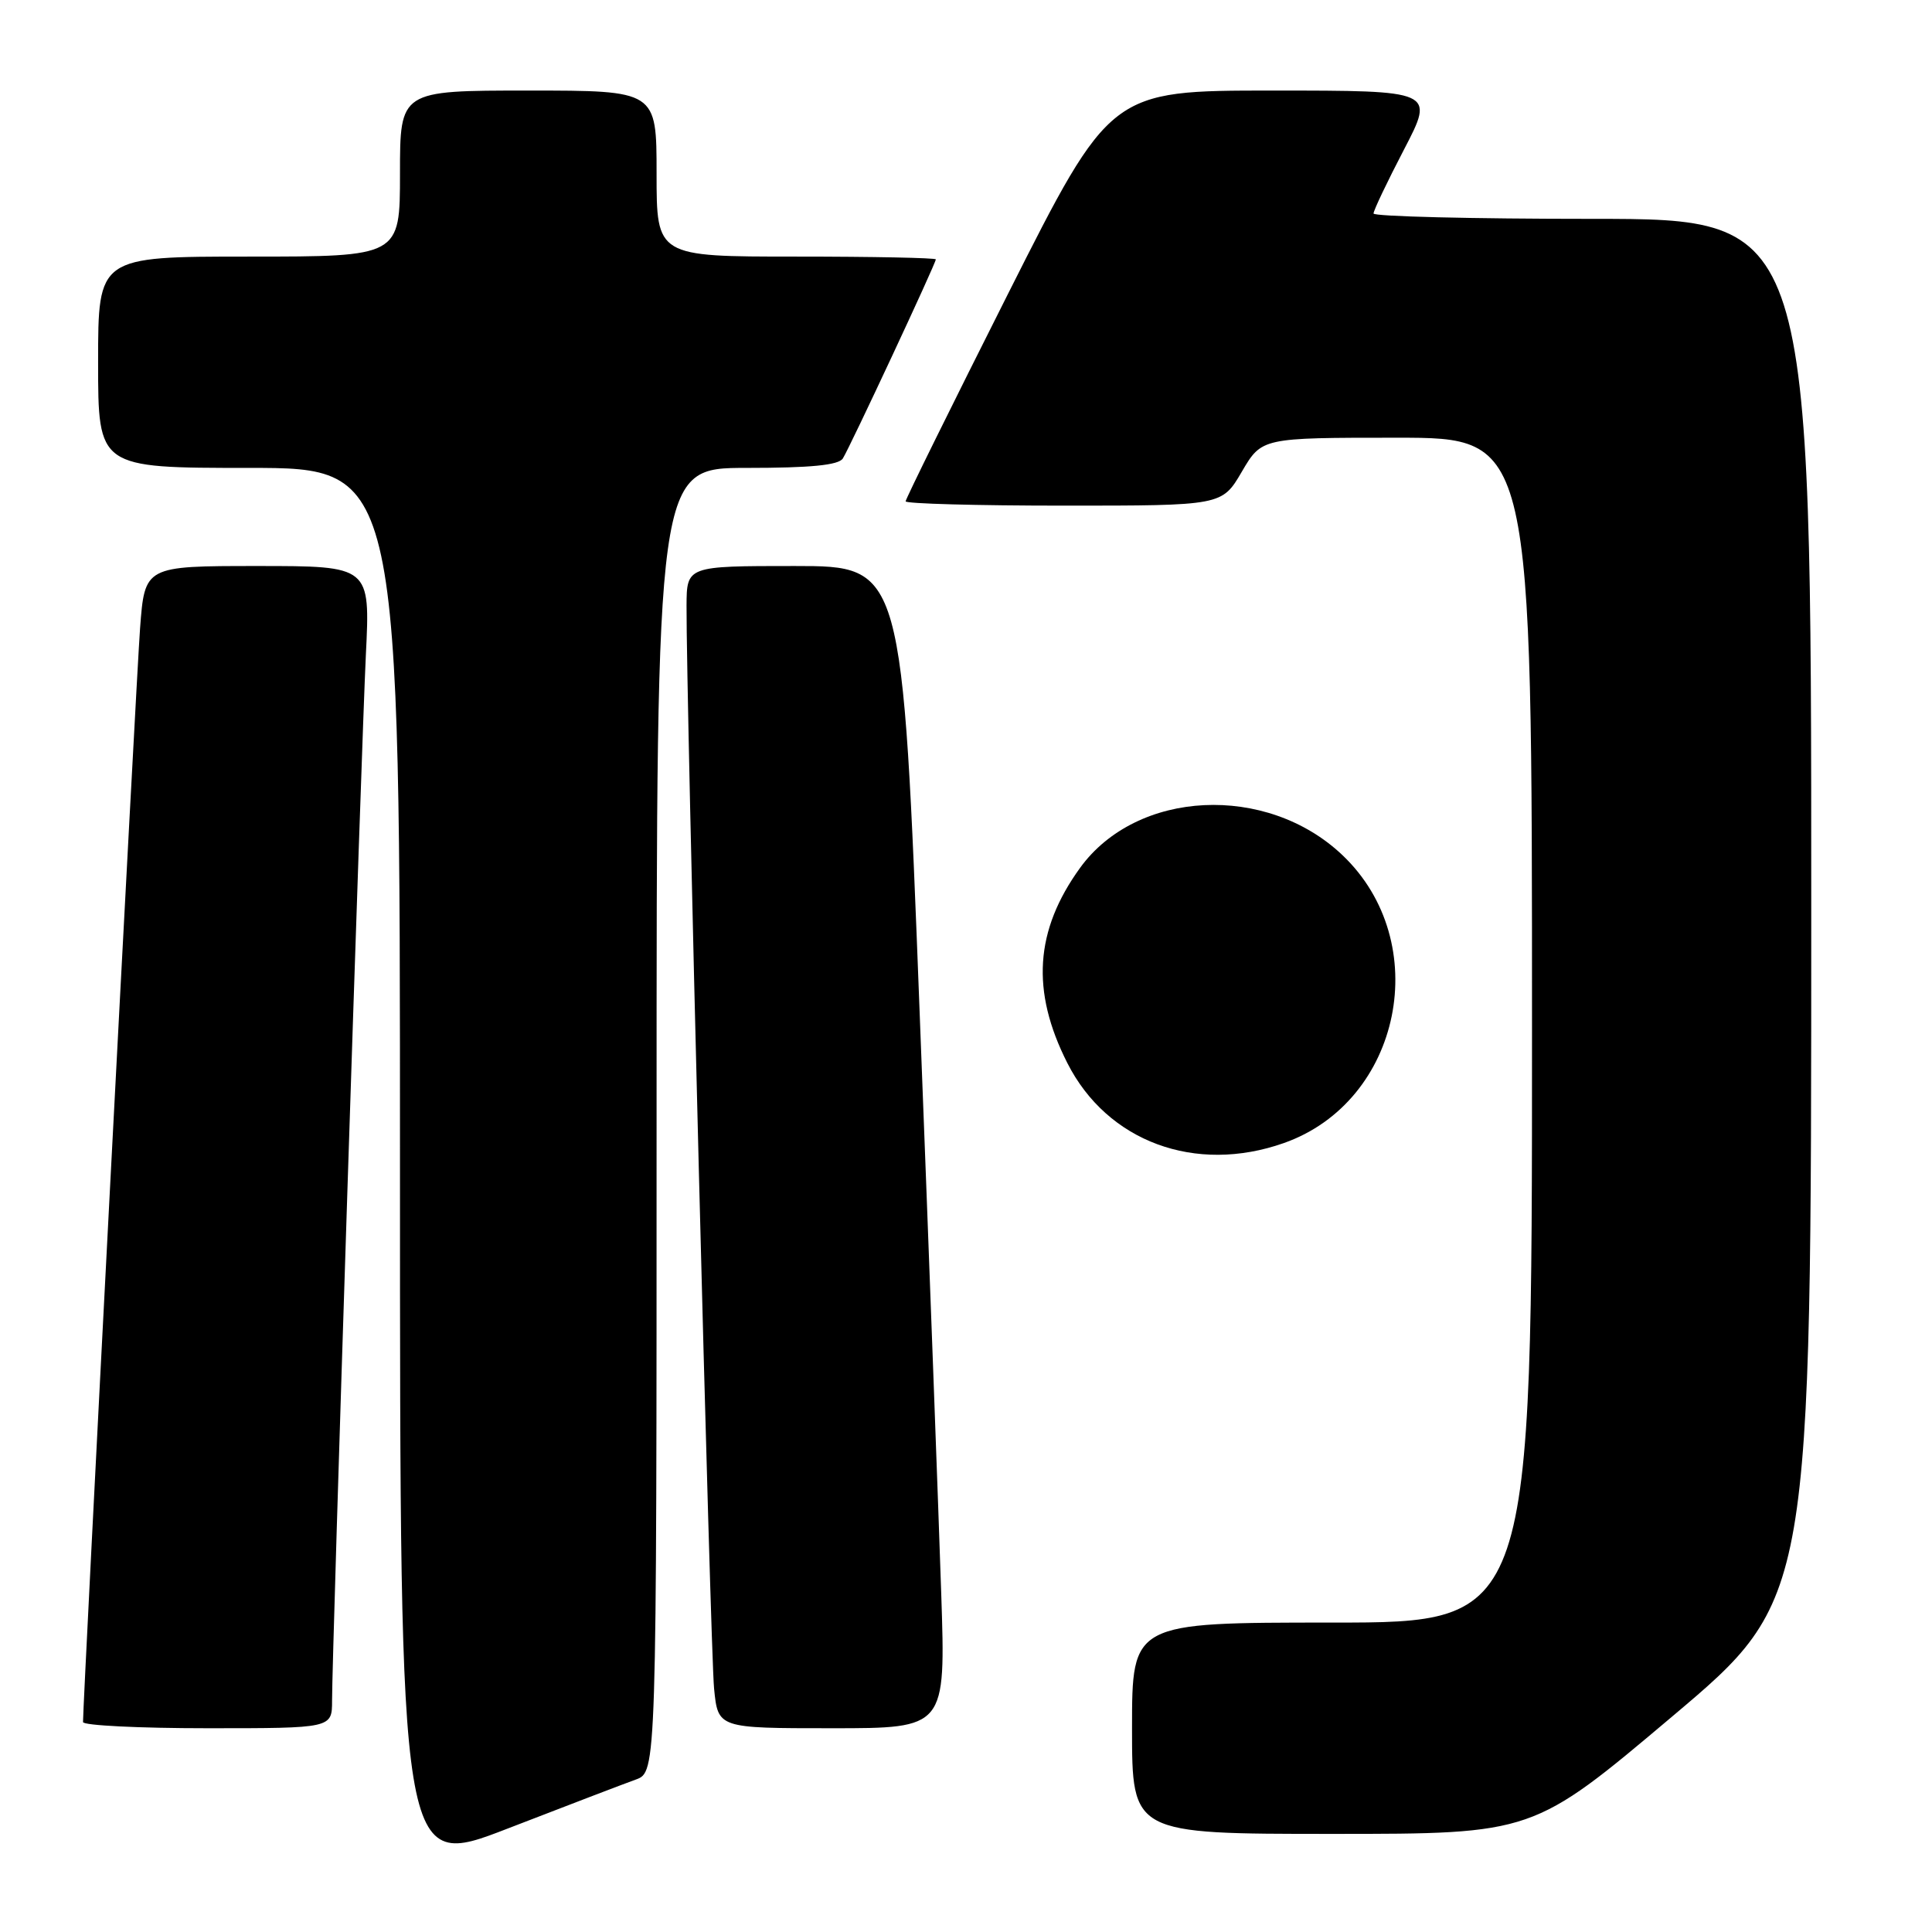 <?xml version="1.0" encoding="UTF-8" standalone="no"?>
<!DOCTYPE svg PUBLIC "-//W3C//DTD SVG 1.1//EN" "http://www.w3.org/Graphics/SVG/1.1/DTD/svg11.dtd" >
<svg xmlns="http://www.w3.org/2000/svg" xmlns:xlink="http://www.w3.org/1999/xlink" version="1.1" viewBox="0 0 256 256">
 <g >
 <path fill="currentColor"
d=" M 84.25 235.80 C 87.00 234.80 87.00 234.80 87.00 148.40 C 87.00 62.00 87.00 62.00 98.94 62.00 C 107.40 62.00 111.11 61.64 111.68 60.75 C 112.62 59.26 124.00 34.91 124.00 34.37 C 124.00 34.17 115.67 34.00 105.50 34.00 C 87.00 34.00 87.00 34.00 87.00 23.00 C 87.00 12.00 87.00 12.00 70.00 12.00 C 53.00 12.00 53.00 12.00 53.00 23.00 C 53.00 34.00 53.00 34.00 33.00 34.00 C 13.00 34.00 13.00 34.00 13.00 48.00 C 13.00 62.00 13.00 62.00 33.00 62.00 C 53.00 62.00 53.00 62.00 53.00 154.91 C 53.00 247.82 53.00 247.82 67.25 242.30 C 75.09 239.27 82.74 236.34 84.25 235.80 Z  M 221.57 227.45 C 240.00 211.91 240.00 211.91 240.00 120.45 C 240.00 29.00 240.00 29.00 211.00 29.00 C 195.05 29.00 182.00 28.68 182.00 28.29 C 182.00 27.89 183.82 24.07 186.05 19.79 C 190.10 12.00 190.10 12.00 168.62 12.00 C 147.14 12.00 147.14 12.00 133.57 38.93 C 126.11 53.75 120.00 66.12 120.00 66.43 C 120.00 66.74 129.43 67.00 140.96 67.00 C 161.92 67.00 161.92 67.00 164.55 62.50 C 167.19 58.00 167.19 58.00 185.10 58.00 C 203.00 58.00 203.00 58.00 203.00 136.50 C 203.00 215.00 203.00 215.00 176.50 215.00 C 150.00 215.00 150.00 215.00 150.00 229.00 C 150.00 243.00 150.00 243.00 176.57 243.00 C 203.14 243.00 203.14 243.00 221.57 227.45 Z  M 44.00 225.33 C 44.00 219.05 47.88 99.14 48.48 86.75 C 49.06 75.00 49.06 75.00 34.12 75.00 C 19.18 75.00 19.18 75.00 18.56 83.25 C 18.06 89.89 11.00 225.26 11.00 228.18 C 11.00 228.63 18.43 229.00 27.50 229.00 C 44.00 229.00 44.00 229.00 44.00 225.33 Z  M 124.72 211.22 C 124.40 201.44 123.12 166.79 121.86 134.22 C 119.59 75.00 119.59 75.00 105.30 75.00 C 91.00 75.00 91.00 75.00 90.97 80.25 C 90.91 92.09 94.13 218.90 94.62 223.75 C 95.14 229.00 95.14 229.00 110.23 229.00 C 125.31 229.00 125.31 229.00 124.72 211.22 Z  M 170.12 151.46 C 185.74 145.95 190.02 124.83 177.87 113.30 C 167.84 103.78 150.64 104.62 143.12 114.99 C 137.12 123.28 136.59 131.32 141.43 140.86 C 146.71 151.28 158.39 155.60 170.12 151.46 Z "/>
</g>
</svg>